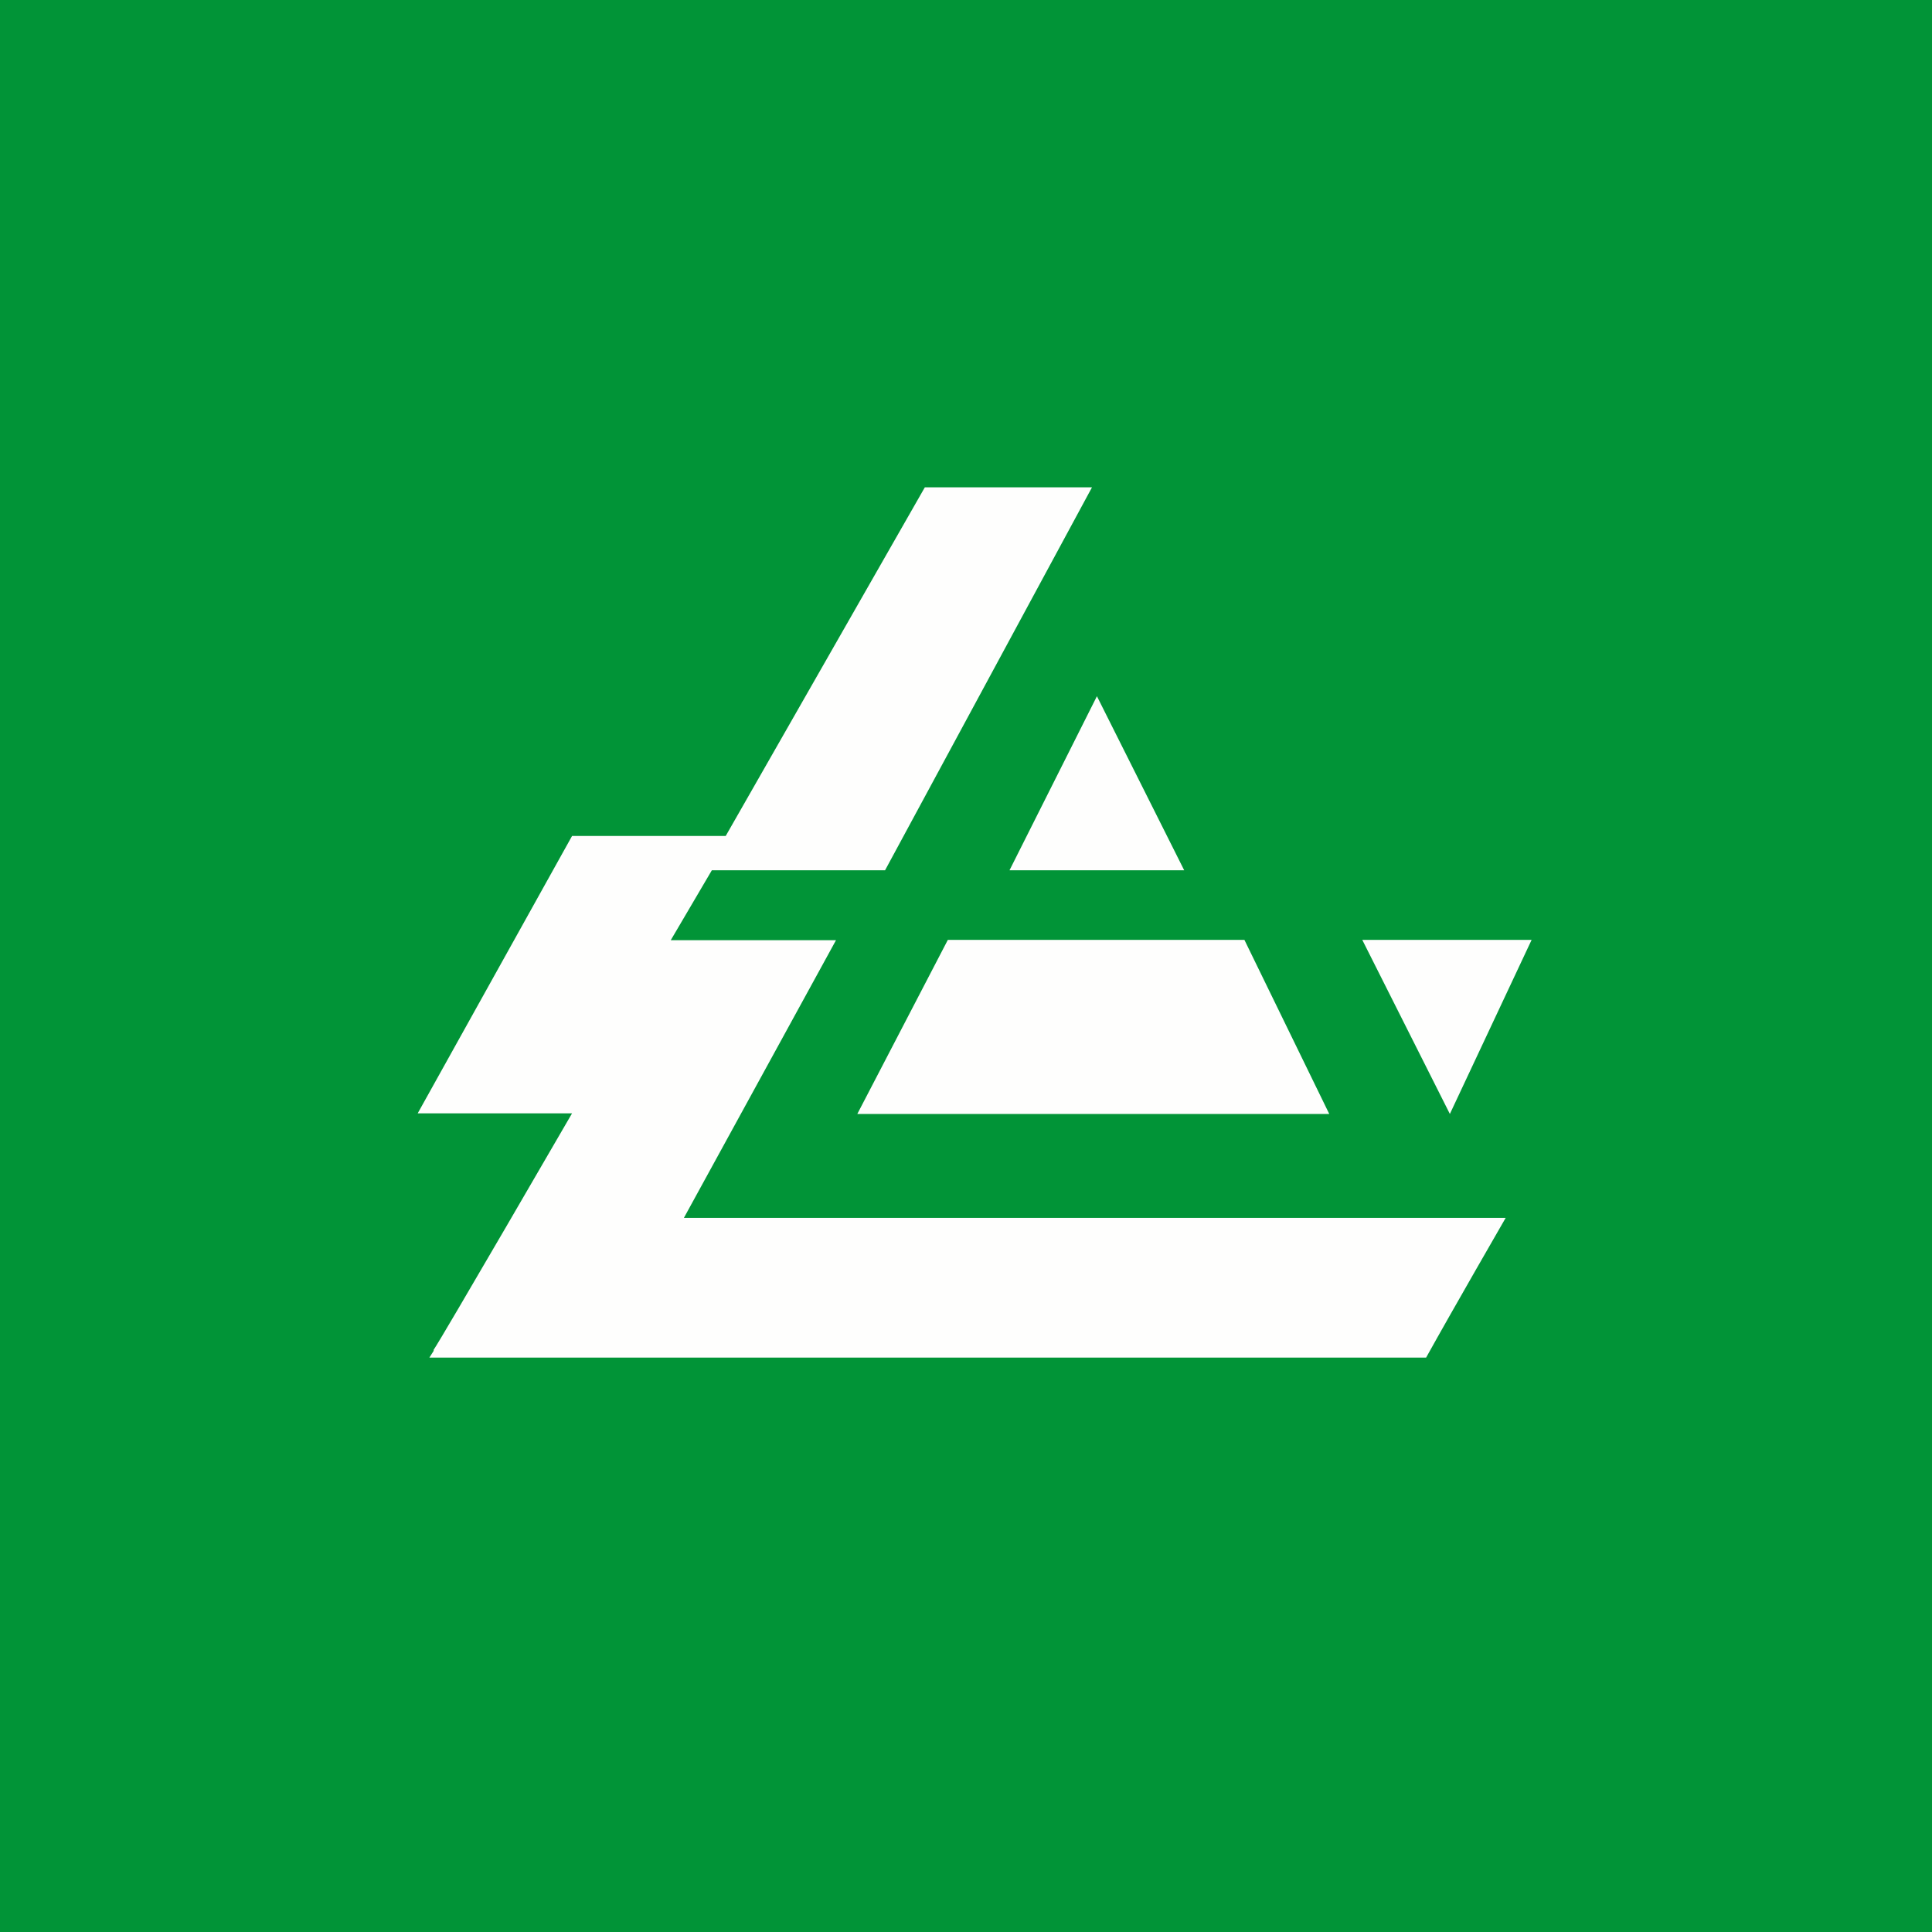 <?xml version="1.0" encoding="UTF-8"?>
<!-- generated by Finnhub -->
<svg viewBox="0 0 55.5 55.5" xmlns="http://www.w3.org/2000/svg">
<path d="M 0,0 H 55.5 V 55.5 H 0 Z" fill="rgb(1, 148, 55)"/>
<path d="M 12.452,38.784 C 12.68,38.459 16.433,31.983 16.433,31.983 H 11.999 L 16.433,24.015 H 20.847 L 26.567,14 H 31.369 L 25.425,25 H 20.449 L 19.269,27.008 H 24.016 L 19.646,34.986 H 43.253 S 41.747,37.595 40.967,39 H 12.334 L 12.462,38.799 Z M 24.628,32 L 27.228,27 H 35.748 L 38.185,32 H 24.628 Z M 39.134,27 H 43.998 L 41.65,32 L 39.134,27 Z M 29,25 L 31.511,20 L 34.018,25 H 29 Z" fill="rgb(254, 254, 253)"/>
</svg>
